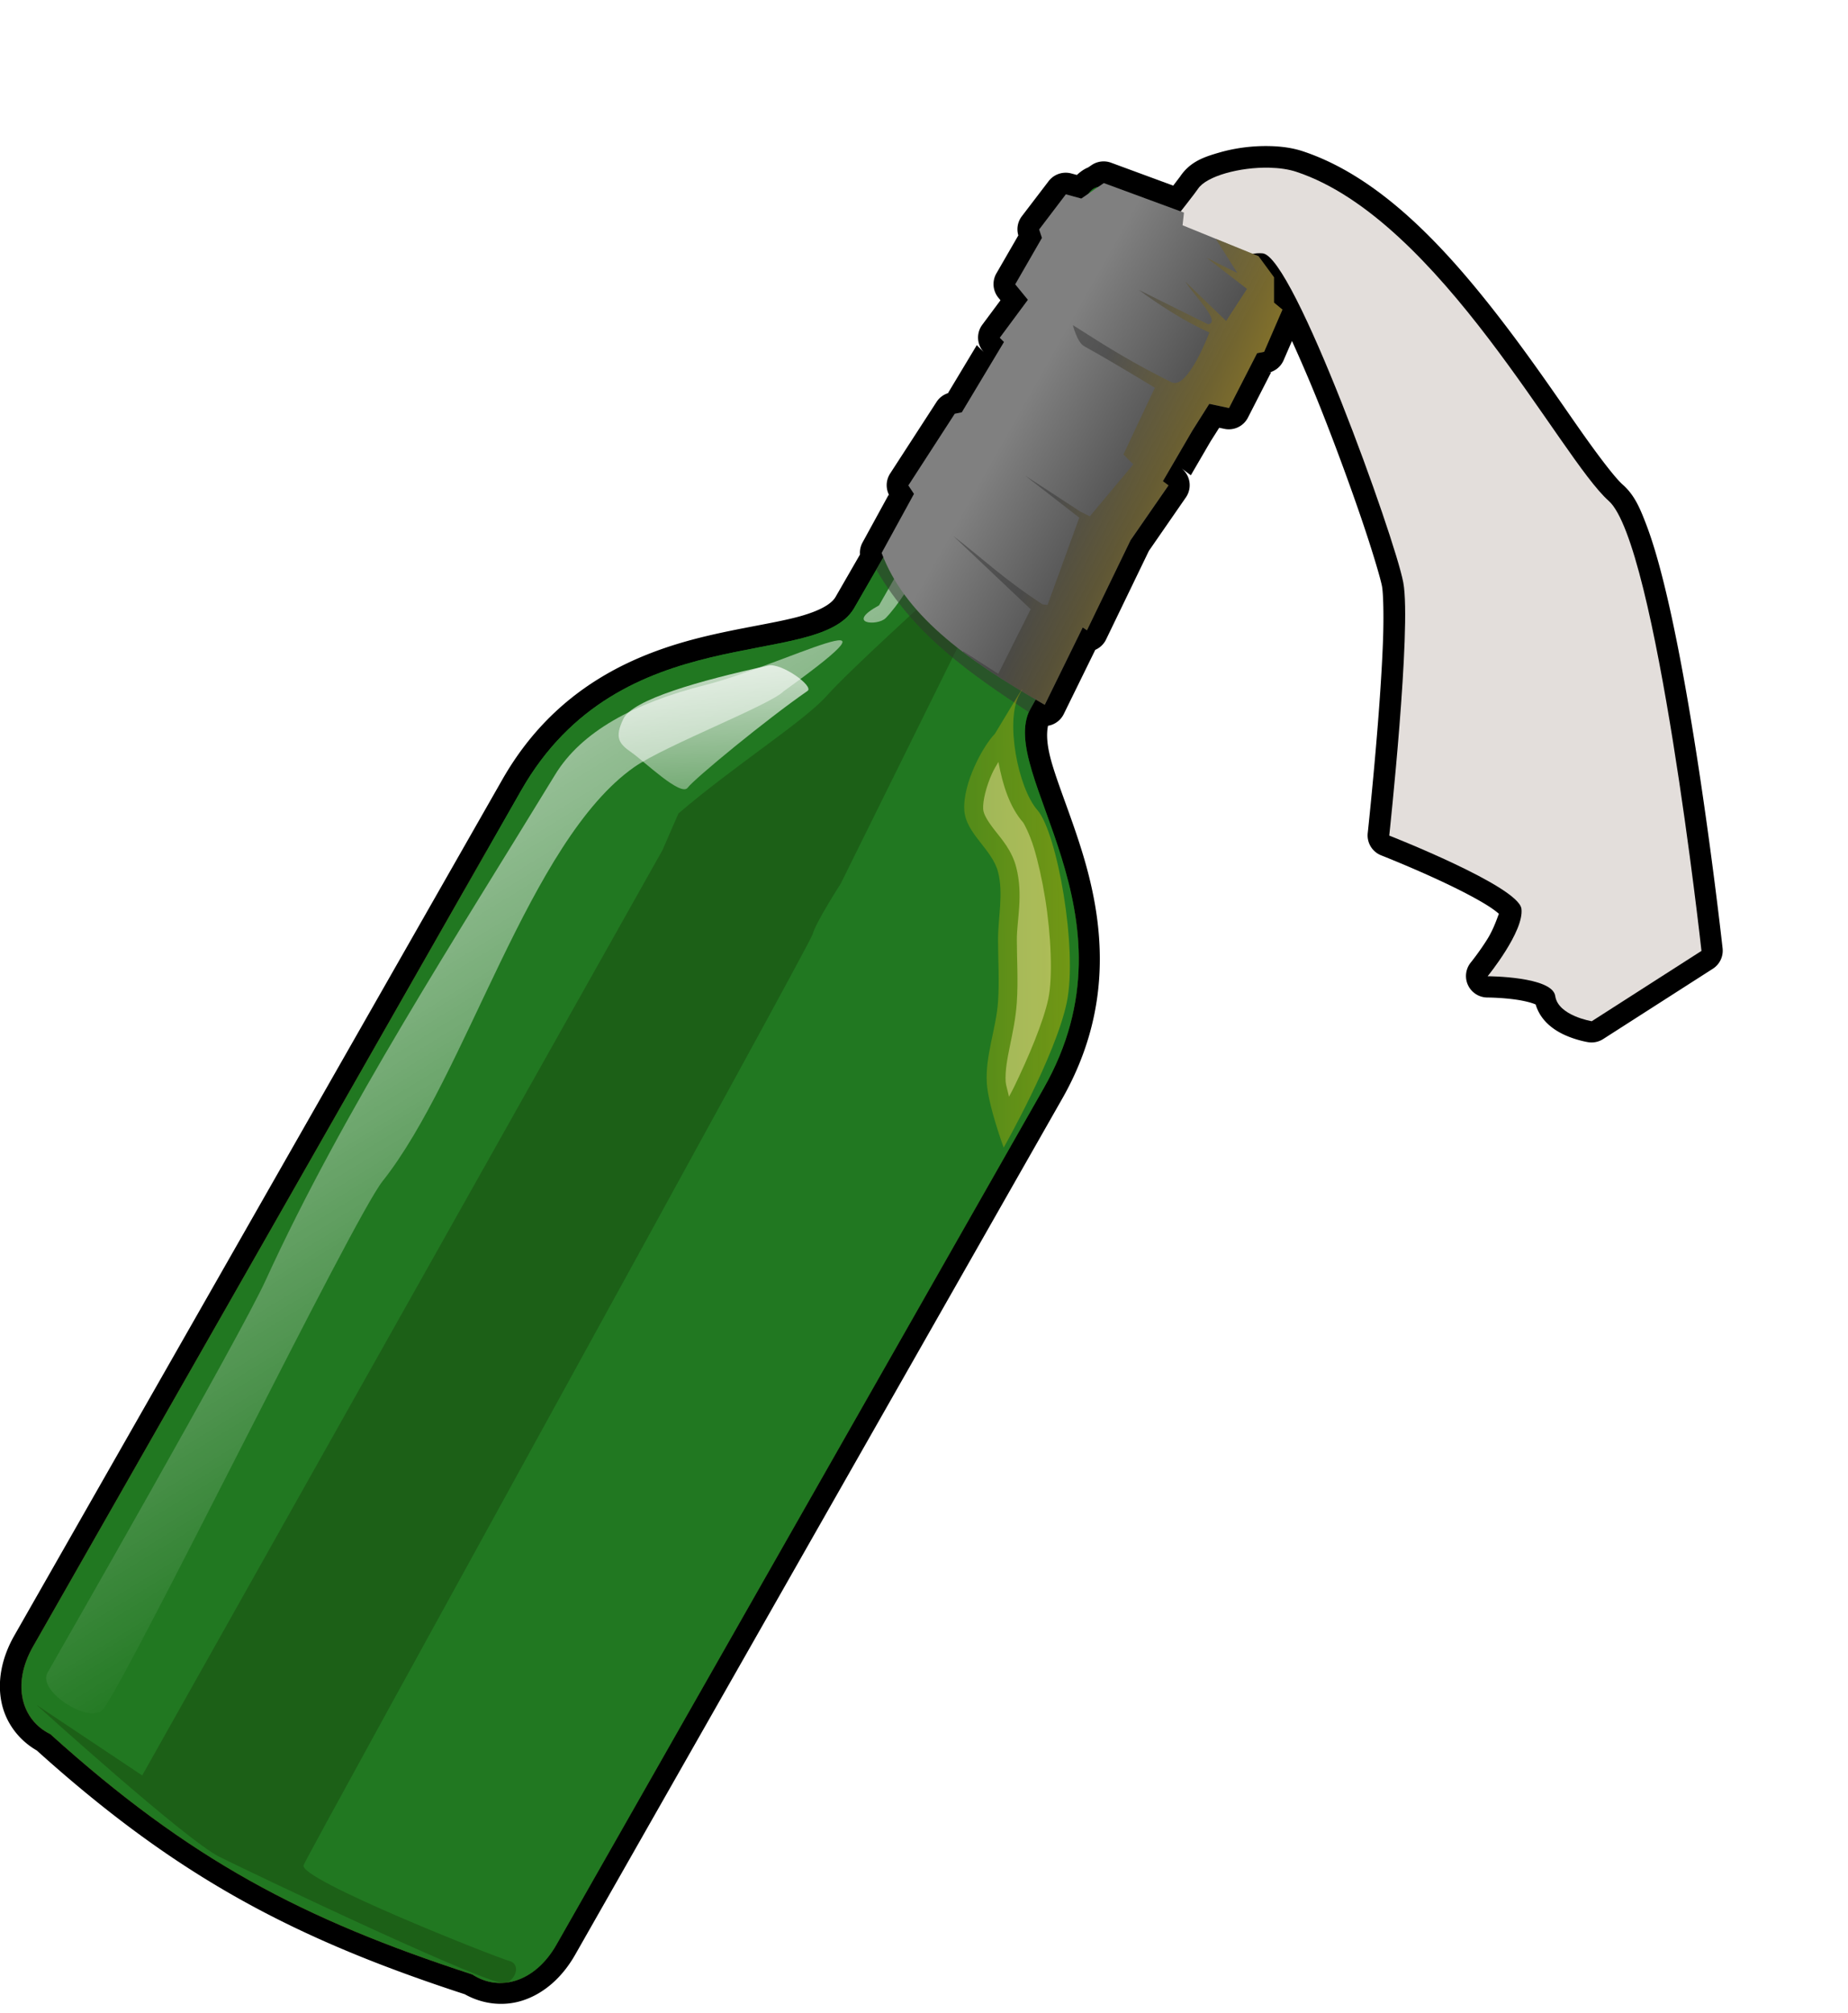<?xml version="1.0" encoding="UTF-8" standalone="no"?>
<!-- Created with Inkscape (http://www.inkscape.org/) -->

<svg
   xmlns:dc="http://purl.org/dc/elements/1.1/"
   xmlns:cc="http://creativecommons.org/ns#"
   xmlns:rdf="http://www.w3.org/1999/02/22-rdf-syntax-ns#"
   xmlns:svg="http://www.w3.org/2000/svg"
   xmlns="http://www.w3.org/2000/svg"
   xmlns:xlink="http://www.w3.org/1999/xlink"
   xmlns:sodipodi="http://sodipodi.sourceforge.net/DTD/sodipodi-0.dtd"
   xmlns:inkscape="http://www.inkscape.org/namespaces/inkscape"
   id="svg2"
   sodipodi:docname="molotov_cocktail_02.svg"
   viewBox="0 0 235.054 256"
   inkscape:export-xdpi="182.40437"
   version="1.1"
   inkscape:export-ydpi="182.40437"
   inkscape:version="0.92.4 (5da689c313, 2019-01-14)"
   width="235.054"
   height="256">
  <title
     id="title4243">molotov cocktail</title>
  <defs
     id="defs4">
    <linearGradient
       id="linearGradient3838"
       inkscape:collect="always">
      <stop
         id="stop3840"
         style="stop-color:#ffffff"
         offset="0" />
      <stop
         id="stop3842"
         style="stop-color:#ffffff;stop-opacity:0"
         offset="1" />
    </linearGradient>
    <clipPath
       id="clipPath3793"
       clipPathUnits="userSpaceOnUse">
      <path
         id="use3795"
         d="m 249.27,396.44 c -5.952,0 -4.085,4.969 -4.085,4.969 0,0 -3.966,-0.079 -3.212,2.531 v 16.469 c 0,2.348 3.577,1.938 3.577,1.938 l -0.365,70.5 c -0.348,14.3 -39.028,23.842 -39.028,63.312 l -0.094,193.06 c 0,8.574 5.202,13.608 11.438,13.219 35.846,7.885 60.778,7.064 95.156,0 6.236,0.39 11.438,-4.644 11.438,-13.219 l -0.062,-193.06 c 0,-39.471 -38.711,-49.012 -39.059,-63.312 l -0.365,-70.5 c 0,0 3.577,0.401 3.577,-1.938 V 403.94 c 0.753,-2.61 -3.212,-2.531 -3.212,-2.531 0,0 1.868,-4.969 -4.085,-4.969 -14.434,-0.593 -17.184,-0.271 -31.619,0 z"
         sodipodi:nodetypes="sccsccccccccccsccccs"
         style="color:#000000;fill:#008000"
         inkscape:connector-curvature="0" />
    </clipPath>
    <filter
       id="filter3801"
       inkscape:collect="always"
       style="color-interpolation-filters:sRGB">
      <feGaussianBlur
         id="feGaussianBlur3803"
         stdDeviation="2.153"
         inkscape:collect="always" />
    </filter>
    <clipPath
       id="clipPath3881"
       clipPathUnits="userSpaceOnUse">
      <use
         id="use3883"
         xlink:href="#path3865"
         height="1"
         width="1"
         y="0"
         x="0"
         transform="matrix(1.541,0,0,1.541,399.09,351.761)" />
    </clipPath>
    <filter
       id="filter3891"
       height="1.27"
       width="1.042"
       y="-0.135"
       x="-0.021"
       inkscape:collect="always"
       style="color-interpolation-filters:sRGB">
      <feGaussianBlur
         id="feGaussianBlur3893"
         stdDeviation="1.24"
         inkscape:collect="always" />
    </filter>
    <clipPath
       id="clipPath3897"
       clipPathUnits="userSpaceOnUse">
      <use
         id="use3899"
         xlink:href="#path3865"
         height="1"
         width="1"
         y="0"
         x="0"
         transform="matrix(1.541,0,0,1.541,399.09,351.761)" />
    </clipPath>
    <radialGradient
       id="radialGradient3907"
       gradientUnits="userSpaceOnUse"
       cy="609.92"
       cx="502.04"
       gradientTransform="matrix(0.965,0.54,-0.997,1.78,636.33,-753.45)"
       r="105.63"
       inkscape:collect="always">
      <stop
         id="stop3903"
         style="stop-color:#502d16;stop-opacity:.8"
         offset="0" />
      <stop
         id="stop3905"
         style="stop-color:#502d16"
         offset="1" />
    </radialGradient>
    <linearGradient
       id="linearGradient3980"
       y2="439.17"
       gradientUnits="userSpaceOnUse"
       x2="595"
       y1="453.78"
       x1="620.91"
       inkscape:collect="always"
       gradientTransform="matrix(0.649,0,0,0.649,-259.031,-228.312)">
      <stop
         id="stop3948"
         style="stop-color:#4d4d4d"
         offset="0" />
      <stop
         id="stop3950"
         style="stop-color:#808080"
         offset="1" />
    </linearGradient>
    <linearGradient
       id="linearGradient4195"
       y2="440.87"
       gradientUnits="userSpaceOnUse"
       x2="608.83"
       y1="453.22"
       x1="643.23"
       inkscape:collect="always"
       gradientTransform="matrix(0.649,0,0,0.649,-259.031,-228.312)">
      <stop
         id="stop4191"
         style="stop-color:#d4aa00"
         offset="0" />
      <stop
         id="stop4193"
         style="stop-color:#333333"
         offset="1" />
    </linearGradient>
    <linearGradient
       id="linearGradient4205"
       y2="523.09"
       gradientUnits="userSpaceOnUse"
       x2="555.39"
       y1="522.7"
       x1="627.49"
       inkscape:collect="always">
      <stop
         id="stop4201"
         style="stop-color:#ffcc00"
         offset="0" />
      <stop
         id="stop4203"
         style="stop-color:#ffcc00;stop-opacity:0"
         offset="1" />
    </linearGradient>
    <filter
       id="filter4223"
       height="1.144"
       width="1.713"
       y="-0.072"
       x="-0.357"
       inkscape:collect="always"
       style="color-interpolation-filters:sRGB">
      <feGaussianBlur
         id="feGaussianBlur4225"
         stdDeviation="1.972"
         inkscape:collect="always" />
    </filter>
    <linearGradient
       id="linearGradient4239"
       y2="562.56"
       xlink:href="#linearGradient3838"
       gradientUnits="userSpaceOnUse"
       x2="246.38"
       gradientTransform="matrix(0.564,0.321,-0.321,0.564,128.623,-279.334)"
       y1="506.53"
       x1="210.36"
       inkscape:collect="always" />
    <linearGradient
       id="linearGradient4241"
       y2="641.08"
       xlink:href="#linearGradient3838"
       gradientUnits="userSpaceOnUse"
       x2="290.84"
       gradientTransform="matrix(0.564,0.321,-0.321,0.564,128.623,-279.334)"
       y1="534.98"
       x1="98.354"
       inkscape:collect="always" />
    <filter
       id="filter3814"
       height="1.074"
       width="1.32"
       y="-0.037"
       x="-0.16"
       inkscape:collect="always">
      <feGaussianBlur
         id="feGaussianBlur3816"
         stdDeviation="1.382"
         inkscape:collect="always" />
    </filter>
  </defs>
  <sodipodi:namedview
     id="base"
     fit-margin-left="0"
     inkscape:zoom="2.3878692"
     borderopacity="1.0"
     inkscape:current-layer="svg2"
     inkscape:cx="-17.722771"
     inkscape:cy="151.63904"
     inkscape:object-paths="false"
     inkscape:window-maximized="1"
     showgrid="false"
     fit-margin-right="0"
     showguides="true"
     bordercolor="#666666"
     inkscape:window-x="-8"
     inkscape:guide-bbox="true"
     inkscape:object-nodes="false"
     inkscape:window-y="-8"
     fit-margin-bottom="0"
     inkscape:window-width="1920"
     inkscape:pageopacity="0.0"
     inkscape:pageshadow="2"
     pagecolor="#ffffff"
     inkscape:document-units="px"
     inkscape:window-height="1025"
     fit-margin-top="0" />
  <g
     id="g908">
    <path
       inkscape:radius="4.2062073"
       transform="matrix(0.649,0,0,0.649,-142.201,-228.312)"
       inkscape:original="M 467.84375 384.625 C 462.06413 384.49057 455.52855 386.26967 453.875 388.75 C 453.53023 389.26716 452.20293 391.0064 450.5 393.1875 L 435.40625 387.625 L 434.25 388.40625 C 433.43698 388.57678 432.88889 389.0785 432.5 389.625 C 432.492 389.6367 432.47685 389.64455 432.46875 389.65625 L 431 390.65625 L 427.96875 389.84375 L 422.71875 396.71875 L 423.28125 398.375 L 418.03125 407.46875 L 420.53125 410.5 L 415 417.9375 L 415.84375 418.78125 L 407.5625 432.5625 L 406.1875 432.84375 L 397.09375 446.875 L 398.1875 448.53125 L 391.84375 460.125 C 391.952 460.41236 392.10252 460.68513 392.21875 460.96875 L 386.4375 471 C 379.0589 483.25459 340.7196 472.38816 321.1875 506.6875 L 225.5625 674.40625 C 221.31945 681.85725 223.35697 688.81533 228.96875 691.5625 C 256.21627 716.15265 278.28648 727.78248 311.65625 738.65625 C 316.8823 742.08079 323.9132 740.2635 328.15625 732.8125 L 423.625 565.03125 C 443.1571 530.73192 414.22565 503.2862 421 490.6875 L 422.03125 488.84375 C 422.62572 489.19061 423.20401 489.52644 423.8125 489.875 L 431.25 474.71875 L 432.09375 475.28125 L 440.625 457.625 L 448.0625 446.875 L 446.96875 446.0625 L 452.75 436.125 L 456.0625 430.90625 L 459.9375 431.71875 L 465.4375 420.96875 L 466.8125 420.71875 L 470.40625 412.4375 L 468.75 411.0625 L 468.75 406.09375 L 465.71875 401.96875 L 464.625 401.53125 C 465.23768 401.4051 465.87316 401.34642 466.53125 401.40625 C 472.59428 401.95744 492.44019 457.08729 494.09375 465.90625 C 495.7473 474.72521 491.34375 515.5 491.34375 515.5 C 491.34375 515.5 516.69881 525.43427 517.25 529.84375 C 517.80118 534.25323 510.625 543.0625 510.625 543.0625 C 510.625 543.0625 523.32381 543.0792 523.875 546.9375 C 524.42618 550.7958 531.03125 551.875 531.03125 551.875 L 552.53125 538.09375 C 552.53125 538.09375 543.7139 458.17402 534.34375 449.90625 C 524.97361 441.63847 501.27404 394.78556 473.15625 385.4375 C 471.60847 384.92293 469.77029 384.66981 467.84375 384.625 z "
       d="m 467.941,380.42 c -3.358,-0.078 -6.768,0.373 -9.793,1.244 -3.025,0.871 -5.785,1.77 -7.773,4.752 0.002,-0.003 -0.904,1.18 -1.334,1.75 l -12.18,-4.488 a 4.207,4.207 0 0 0 -3.811,0.463 l -1.156,0.781 1.492,-0.633 c -1.387,0.291 -2.397,1.02 -3.219,1.789 l -1.109,-0.297 a 4.207,4.207 0 0 0 -4.434,1.51 l -5.25,6.875 a 4.207,4.207 0 0 0 -0.639,3.906 l -0.051,-0.15 -4.297,7.443 a 4.207,4.207 0 0 0 0.398,4.779 l 0.402,0.49 -3.564,4.793 a 4.207,4.207 0 0 0 0.328,5.41 l -1.408,-1.406 -5.637,9.381 0.436,-0.09 a 4.207,4.207 0 0 0 -2.686,1.834 l -9.094,14.031 a 4.207,4.207 0 0 0 0.019,4.605 l -0.303,-0.459 -5.127,9.371 a 4.207,4.207 0 0 0 -0.5,2.359 l -4.82,8.365 c -0.873,1.449 -3.392,2.86 -7.982,4.014 -4.591,1.153 -10.748,2.034 -17.461,3.643 -13.425,3.217 -29.411,9.775 -39.857,28.119 l -95.625,167.717 a 4.207,4.207 0 0 0 0,0.002 c -2.543,4.466 -3.388,9.157 -2.441,13.35 0.876,3.88 3.402,7.167 6.846,9.152 27.481,24.767 50.355,36.836 83.895,47.779 3.468,1.949 7.586,2.439 11.369,1.207 4.088,-1.331 7.691,-4.452 10.234,-8.918 a 4.207,4.207 0 0 0 0.002,-0.002 l 95.467,-167.779 0.002,-0.002 c 10.445,-18.344 7.921,-35.444 3.832,-48.635 -2.045,-6.596 -4.431,-12.345 -5.783,-16.883 -1.079,-3.62 -1.169,-5.925 -0.826,-7.572 a 4.207,4.207 0 0 0 3.084,-2.293 l 6.178,-12.588 a 4.207,4.207 0 0 0 2.115,-2.029 l 8.389,-17.361 7.252,-10.482 a 4.207,4.207 0 0 0 -0.951,-5.77 l 1.924,1.43 3.852,-6.617 1.707,-2.689 1.021,0.215 a 4.207,4.207 0 0 0 4.607,-2.201 l 4.553,-8.9 -0.67,0.123 a 4.207,4.207 0 0 0 3.107,-2.465 l 1.643,-3.785 c 1.879,4.147 3.82,8.647 5.742,13.498 2.934,7.404 5.74,15.09 7.904,21.438 2.164,6.348 3.719,11.652 3.998,13.139 0.243,1.295 0.376,5.584 0.199,10.545 -0.177,4.961 -0.567,10.839 -1.012,16.451 -0.888,11.224 -1.984,21.371 -1.984,21.371 a 4.207,4.207 0 0 0 2.646,4.367 c 0,0 6.24,2.449 12.48,5.404 3.12,1.478 6.242,3.091 8.434,4.477 0.985,0.623 1.686,1.164 2.15,1.568 -0.249,0.55 -0.962,2.883 -2.293,5.008 -1.564,2.497 -3.217,4.533 -3.217,4.533 a 4.207,4.207 0 0 0 3.256,6.863 c 0,0 2.952,0.016 5.801,0.443 1.424,0.214 2.809,0.563 3.494,0.857 0.24,0.103 0.175,0.067 0.156,0.047 1,3.404 3.842,5.188 5.904,6.09 2.287,1 4.379,1.318 4.379,1.318 a 4.207,4.207 0 0 0 2.947,-0.609 l 21.5,-13.781 a 4.207,4.207 0 0 0 1.912,-4.002 c 0,0 -2.213,-20.057 -5.609,-41.199 -1.698,-10.571 -3.688,-21.413 -5.883,-30.271 -1.097,-4.429 -2.239,-8.356 -3.477,-11.594 -1.238,-3.237 -2.308,-5.779 -4.617,-7.816 -1.524,-1.345 -4.935,-5.829 -8.893,-11.5 -3.958,-5.671 -8.717,-12.653 -14.109,-19.725 -10.784,-14.142 -23.923,-28.856 -39.643,-34.082 -2.102,-0.699 -4.309,-0.973 -6.541,-1.025 z"
       sodipodi:type="inkscape:offset"
       style="color:#000000;fill:#000000"
       id="path4049" />
    <path
       inkscape:connector-curvature="0"
       style="color:#000000;fill:#217821;stroke-width:0.649"
       sodipodi:nodetypes="sccsccccccccccsccccs"
       d="m 141.883,24.326 c -3.357,-1.912 -3.9,1.491 -3.9,1.491 0,0 -2.211,-1.318 -2.625,0.396 l -5.289,9.289 c -0.754,1.324 1.395,2.242 1.395,2.242 l -22.849,39.646 c -4.789,7.954 -29.67,0.912 -42.347,23.174 L 4.207,209.422 c -2.754,4.836 -1.437,9.346 2.205,11.129 17.685,15.96 32.011,23.505 53.67,30.563 3.392,2.223 7.942,1.054 10.696,-3.782 L 132.744,138.421 c 12.677,-22.262 -6.092,-40.077 -1.695,-48.255 l 22.438,-39.88 c 0,0 1.889,1.375 2.64,0.056 l 5.29,-9.289 c 1.263,-1.23 -0.999,-2.459 -0.999,-2.459 0,0 2.649,-2.203 -0.708,-4.114 -7.95,-4.971 -9.605,-5.672 -17.833,-10.156 z"
       id="path3865" />
    <path
       d="m 121.516,115.401 -1.684,-0.183 v 1.075 l -3.225,-0.71 0.71,1.967 -8.073,-0.467 c -1.351,14.162 -3.062,29.535 -4.807,35.353 -3.22,10.733 -23.971,39.71 -25.76,41.499 -1.789,1.789 -25.76,12.88 -25.76,12.88 0,0 8.952,5.351 9.31,7.14 0.358,1.789 -3.59,5.72 -3.59,5.72 0,0 -6.424,0.005 -7.14,3.225 -0.716,3.22 14.665,17.889 14.665,17.889 0,0 13.584,-28.623 14.299,-30.769 0.716,-2.146 28.98,-41.486 30.769,-45.778 1.789,-4.293 9.421,-23.545 10.791,-28.376 1.637,-5.775 0.512,-13.005 -0.507,-20.465 z"
       inkscape:connector-curvature="0"
       style="color:#000000;fill:#e3dedb;stroke-width:0.649"
       id="path3976" />
    <path
       transform="matrix(0.649,0,0,0.649,-259.031,-228.312)"
       inkscape:connector-curvature="0"
       sodipodi:nodetypes="cccccc"
       clip-path="url(#clipPath3881)"
       d="m 483.94,519.37 c 37.758,-3.51 91.395,-0.894 131.18,12.677 l -1.65,26.45 -109.69,195.67 -119.6,-62.83 z"
       style="color:#000000;fill:url(#radialGradient3907)"
       id="path3877" />
    <path
       transform="matrix(0.564,0.321,-0.321,0.564,128.623,-279.334)"
       inkscape:connector-curvature="0"
       sodipodi:nodetypes="cssssssssssssscccccc"
       clip-path="url(#clipPath3793)"
       d="m 278.62,391.77 c 0,0 -1.37,6.221 -0.827,8.543 0.282,1.203 2.118,1.574 2.48,2.756 0.978,3.192 -2.628,4.932 -2.48,8.268 0.163,3.673 2.321,7.075 2.48,10.748 1.099,25.391 -1.378,73.308 -0.827,76.615 0.551,3.307 7.992,10.197 12.402,14.055 4.41,3.858 14.882,17.362 17.087,22.323 2.205,4.961 8.318,13.004 8.819,20.394 2.868,42.303 -3.307,119.88 -2.48,125.95 0.827,6.063 0.551,63.111 0.827,66.142 0.276,3.031 -8.881,7.938 -3.858,7.165 3.583,-0.551 -21.29,-9.646 -45.542,-10.059 -12.181,-0.208 -49.093,5.476 -60.361,11.764 -11.268,6.287 2.005,15.382 2.005,15.382 l 123.74,-4.685 -7.165,-244.45 -32.52,-28.662 0.276,-103.07 z"
       style="color:#000000;fill:#000000;fill-opacity:0.392;filter:url(#filter3801)"
       id="path3867" />
    <path
       transform="matrix(0.649,0,0,0.649,-259.031,-228.312)"
       inkscape:connector-curvature="0"
       sodipodi:nodetypes="cccscc"
       clip-path="url(#clipPath3897)"
       d="m 482.29,519.37 c 48.415,-6.231 114.74,2.247 138.35,14.882 -0.552,4.011 -0.701,7.599 -2.756,11.024 -3.7,-9.889 -22.942,-3.92 -55.147,-5.47 -31.851,-1.532 -76.682,-19.479 -80.444,-12.168 z"
       style="color:#000000;fill:#28170b;filter:url(#filter3891)"
       id="path3885" />
    <path
       d="m 161.452,21.327 c -3.751,-0.087 -7.993,1.067 -9.067,2.677 -1.431,2.146 -24.327,30.402 -24.684,33.264 -0.358,2.862 -14.959,26.684 -16.267,35.556 -0.129,0.873 -1.049,12.296 -2.191,24.258 l 8.073,0.467 -0.71,-1.967 3.225,0.71 v -1.075 l 1.684,0.183 c -0.937,-6.854 -1.789,-13.911 -0.264,-20.222 4.675,-19.344 23.624,-46.849 28.274,-52.573 4.651,-5.724 7.139,-10.742 11.074,-10.385 3.935,0.358 16.816,36.14 17.889,41.864 1.073,5.724 -1.785,32.189 -1.785,32.189 0,0 16.457,6.448 16.814,9.31 0.358,2.862 -4.3,8.58 -4.3,8.58 0,0 8.242,0.011 8.6,2.515 0.358,2.504 4.645,3.205 4.645,3.205 l 13.955,-8.945 c 0,0 -5.723,-51.872 -11.805,-57.239 -6.082,-5.366 -21.464,-35.777 -39.714,-41.844 -1.005,-0.334 -2.198,-0.498 -3.448,-0.527 z"
       inkscape:connector-curvature="0"
       style="color:#000000;fill:#e3dedb;stroke-width:0.649"
       id="path3909" />
    <use
       x="0"
       y="0"
       width="744.094"
       height="1052.362"
       xlink:href="#path3865"
       style="opacity:0.49"
       id="use3911"
       transform="translate(2.44514e-6,2.88726e-6)" />
    <path
       d="m 133.322,38.936 c 0,0 -8.995,16.036 -13.529,24.035 -2.647,4.67 -6.373,11.199 -7.971,13.995 -0.013,0.016 -0.028,0.024 -0.041,0.041 -4.327,2.371 -0.177,2.627 0.852,1.623 2.893,-2.894 7.965,-12.439 11.643,-18.843 3.757,-6.541 9.853,-18.979 10.628,-19.979 z M 89.749,87.11 C 80.592,89.424 73.931,93.073 70.607,98.527 c -12.285,20.164 -26.955,42.699 -36.814,64.297 -3.236,7.088 -26.378,47.513 -27.747,49.916 -1.369,2.403 5.598,6.783 7.16,4.543 4.117,-5.902 31.669,-62.284 35.455,-67.054 10.738,-13.533 18.586,-43.277 32.047,-52.695 4.048,-2.783 17.194,-7.843 18.965,-9.614 17.615,-12.673 -0.089,-3.295 -9.923,-0.81 z"
       inkscape:connector-curvature="0"
       style="color:#000000;fill:url(#linearGradient4241);stroke-width:0.649"
       sodipodi:nodetypes="cscccsccssssssccs"
       id="path3869" />
    <path
       d="m 118.394,75.874 c 0,0 -10.4,9.424 -13.262,12.644 -2.862,3.22 -11.755,8.867 -18.838,14.939 l -2.024,4.651 L 18.086,225.807 4.629,216.827 c 0,0 18.961,17.172 23.254,19.318 4.293,2.146 35.059,16.814 36.49,16.098 1.431,-0.716 1.789,-2.504 0.358,-2.862 -1.431,-0.358 -26.831,-10.374 -26.115,-12.163 0.716,-1.789 64.395,-116.985 64.752,-118.413 0.358,-1.431 3.577,-6.439 3.577,-6.439 l 16.814,-33.986 z"
       inkscape:connector-curvature="0"
       style="color:#000000;opacity:0.3;fill:#112b00;stroke-width:0.649"
       sodipodi:nodetypes="csccccsssssccc"
       id="path4231" />
    <path
       inkscape:connector-curvature="0"
       style="color:#000000;fill:url(#linearGradient4239);stroke-width:0.649"
       sodipodi:nodetypes="ssssss"
       d="m 97.761,84.643 c -8.899,1.936 -17.294,4.349 -18.466,6.77 -1.172,2.42 -0.57,3.177 1.051,4.306 1.621,1.129 6.253,5.628 7.116,4.473 0.864,-1.155 9.979,-8.667 15.255,-12.32 0.856,-0.593 -3.322,-3.584 -4.957,-3.228 z"
       id="path3871" />
    <path
       inkscape:connector-curvature="0"
       sodipodi:nodetypes="ccccc"
       d="m 113.091,69.617 -1.632,2.832 c 4.943,8.516 12.163,13.334 19.395,18.134 l 1.762,-3.191 z"
       style="color:#000000;opacity:0.5;fill:#333333;stroke-width:0.649"
       id="path3046" />
    <path
       d="m 150.594,27.039 -10.196,-3.756 -2.862,1.968 -1.968,-0.537 -3.399,4.472 0.358,1.073 -3.399,5.903 1.61,1.968 -3.577,4.83 0.537,0.537 -5.366,8.944 -0.894,0.179 -5.903,9.122 0.716,1.073 -4.114,7.513 c 2.898,7.693 10.217,13.285 20.75,19.318 l 4.83,-9.838 0.537,0.358 5.545,-11.448 4.83,-6.976 -0.716,-0.537 3.756,-6.439 2.146,-3.399 2.504,0.537 3.577,-6.976 0.894,-0.179 2.325,-5.366 -1.073,-0.894 v -3.22 l -1.968,-2.683 -9.659,-3.935 z"
       inkscape:connector-curvature="0"
       style="color:#000000;fill:url(#linearGradient3980);stroke-width:0.649"
       sodipodi:nodetypes="cccccccccccccccccccccccccccccccc"
       id="path3913" />
    <path
       d="m 154.637,30.375 2.758,4.361 -3.935,-1.967 5.152,3.975 -2.657,4.077 -5.196,-5.014 c 1.279,1.991 4.606,5.152 2.904,5.44 l -8.803,-4.37 c 0,0 4.493,3.437 8.965,5.405 0,0 -2.754,7.379 -4.831,6.334 -4.965,-2.499 -7.852,-4.269 -12.531,-7.267 0,0 0.54,2.183 1.422,2.674 4.197,2.336 9.004,5.298 9.004,5.298 l -3.996,8.478 1.258,1.258 -5.537,6.613 -1.071,-0.539 v 0.02 l -7.16,-4.665 6.896,5.355 -4.036,11.095 -0.629,-0.061 c -5.077,-3.331 -7.578,-5.803 -11.358,-8.701 l 9.837,9.31 -4.117,8.214 -4.462,-2.86 -0.02,0.081 c 2.603,1.98 5.601,3.922 8.945,5.882 l 0.02,-0.061 0.426,0.325 c 0.332,0.193 0.655,0.374 0.994,0.568 l 4.827,-9.837 0.548,0.365 5.537,-11.46 4.827,-6.977 -0.71,-0.527 3.752,-6.45 2.15,-3.387 2.515,0.527 3.57,-6.977 0.892,-0.162 2.333,-5.375 -1.075,-0.892 v -3.225 l -1.967,-2.677 z"
       inkscape:connector-curvature="0"
       style="color:#000000;opacity:0.5;fill:url(#linearGradient4195);stroke-width:0.649"
       sodipodi:nodetypes="cccccccccscscccccccccccccccccccccccccccccccccc"
       id="path3954" />
    <path
       transform="matrix(0.649,0,0,0.649,-259.031,-228.312)"
       d="m 594.08,495.63 c -2.205,2.205 -6.287,9.574 -5.968,14.921 0.273,4.596 5.477,7.665 6.614,12.126 1.089,4.273 0,8.819 0,13.228 0,4.042 0.277,8.094 0,12.126 -0.368,5.366 -2.522,10.615 -2.205,15.984 0.258,4.36 3.307,12.677 3.307,12.677 0,0 10.15,-17.933 12.354,-28.406 2.205,-10.473 -1.882,-33.327 -5.74,-37.737 -3.858,-4.41 -6.319,-17.61 -3.563,-22.571 2.756,-4.961 -4.799,7.65 -4.799,7.65 z"
       inkscape:connector-curvature="0"
       style="color:#000000;opacity:0.702;fill:url(#linearGradient4205);filter:url(#filter3814)"
       sodipodi:nodetypes="csassacsssc"
       id="path4197" />
    <path
       transform="matrix(0.649,0,0,0.649,-259.031,-228.312)"
       inkscape:radius="-3.6899288"
       inkscape:original="M 598.875 487.96875 C 601.63092 483.00808 594.09375 495.625 594.09375 495.625 C 591.88901 497.82974 587.80688 505.21509 588.125 510.5625 C 588.39842 515.15859 593.58111 518.22604 594.71875 522.6875 C 595.80828 526.96026 594.71875 531.49677 594.71875 535.90625 C 594.71875 539.94827 594.99555 543.99872 594.71875 548.03125 C 594.35043 553.39719 592.21379 558.63081 592.53125 564 C 592.78902 568.35956 595.84375 576.6875 595.84375 576.6875 C 595.84375 576.6875 605.98276 558.75377 608.1875 548.28125 C 610.39224 537.80873 606.29579 514.97198 602.4375 510.5625 C 598.5792 506.15302 596.11907 492.92941 598.875 487.96875 z "
       d="m 594.797,501.109 c -0.436,0.741 -0.886,1.468 -1.27,2.32 -1.108,2.461 -1.816,5.275 -1.719,6.914 0.058,0.967 0.793,2.249 2.205,4.07 1.412,1.822 3.431,4.027 4.281,7.361 1.39,5.449 0.113,10.329 0.113,14.131 0,3.874 0.292,8.008 -0.008,12.377 -0.424,6.175 -2.437,11.244 -2.186,15.498 0.036,0.601 0.443,1.922 0.658,2.934 0.489,-0.965 0.472,-0.834 0.996,-1.914 2.756,-5.681 5.752,-12.743 6.707,-17.279 0.896,-4.256 0.553,-12.487 -0.633,-19.781 -0.593,-3.647 -1.373,-7.11 -2.199,-9.82 -0.827,-2.71 -1.946,-4.77 -2.084,-4.928 -2.668,-3.049 -4.012,-7.356 -4.863,-11.883 z"
       sodipodi:type="inkscape:offset"
       style="color:#000000;opacity:0.663;fill:#ffeeaa;filter:url(#filter4223)"
       id="path4211" />
  </g>
</svg>
